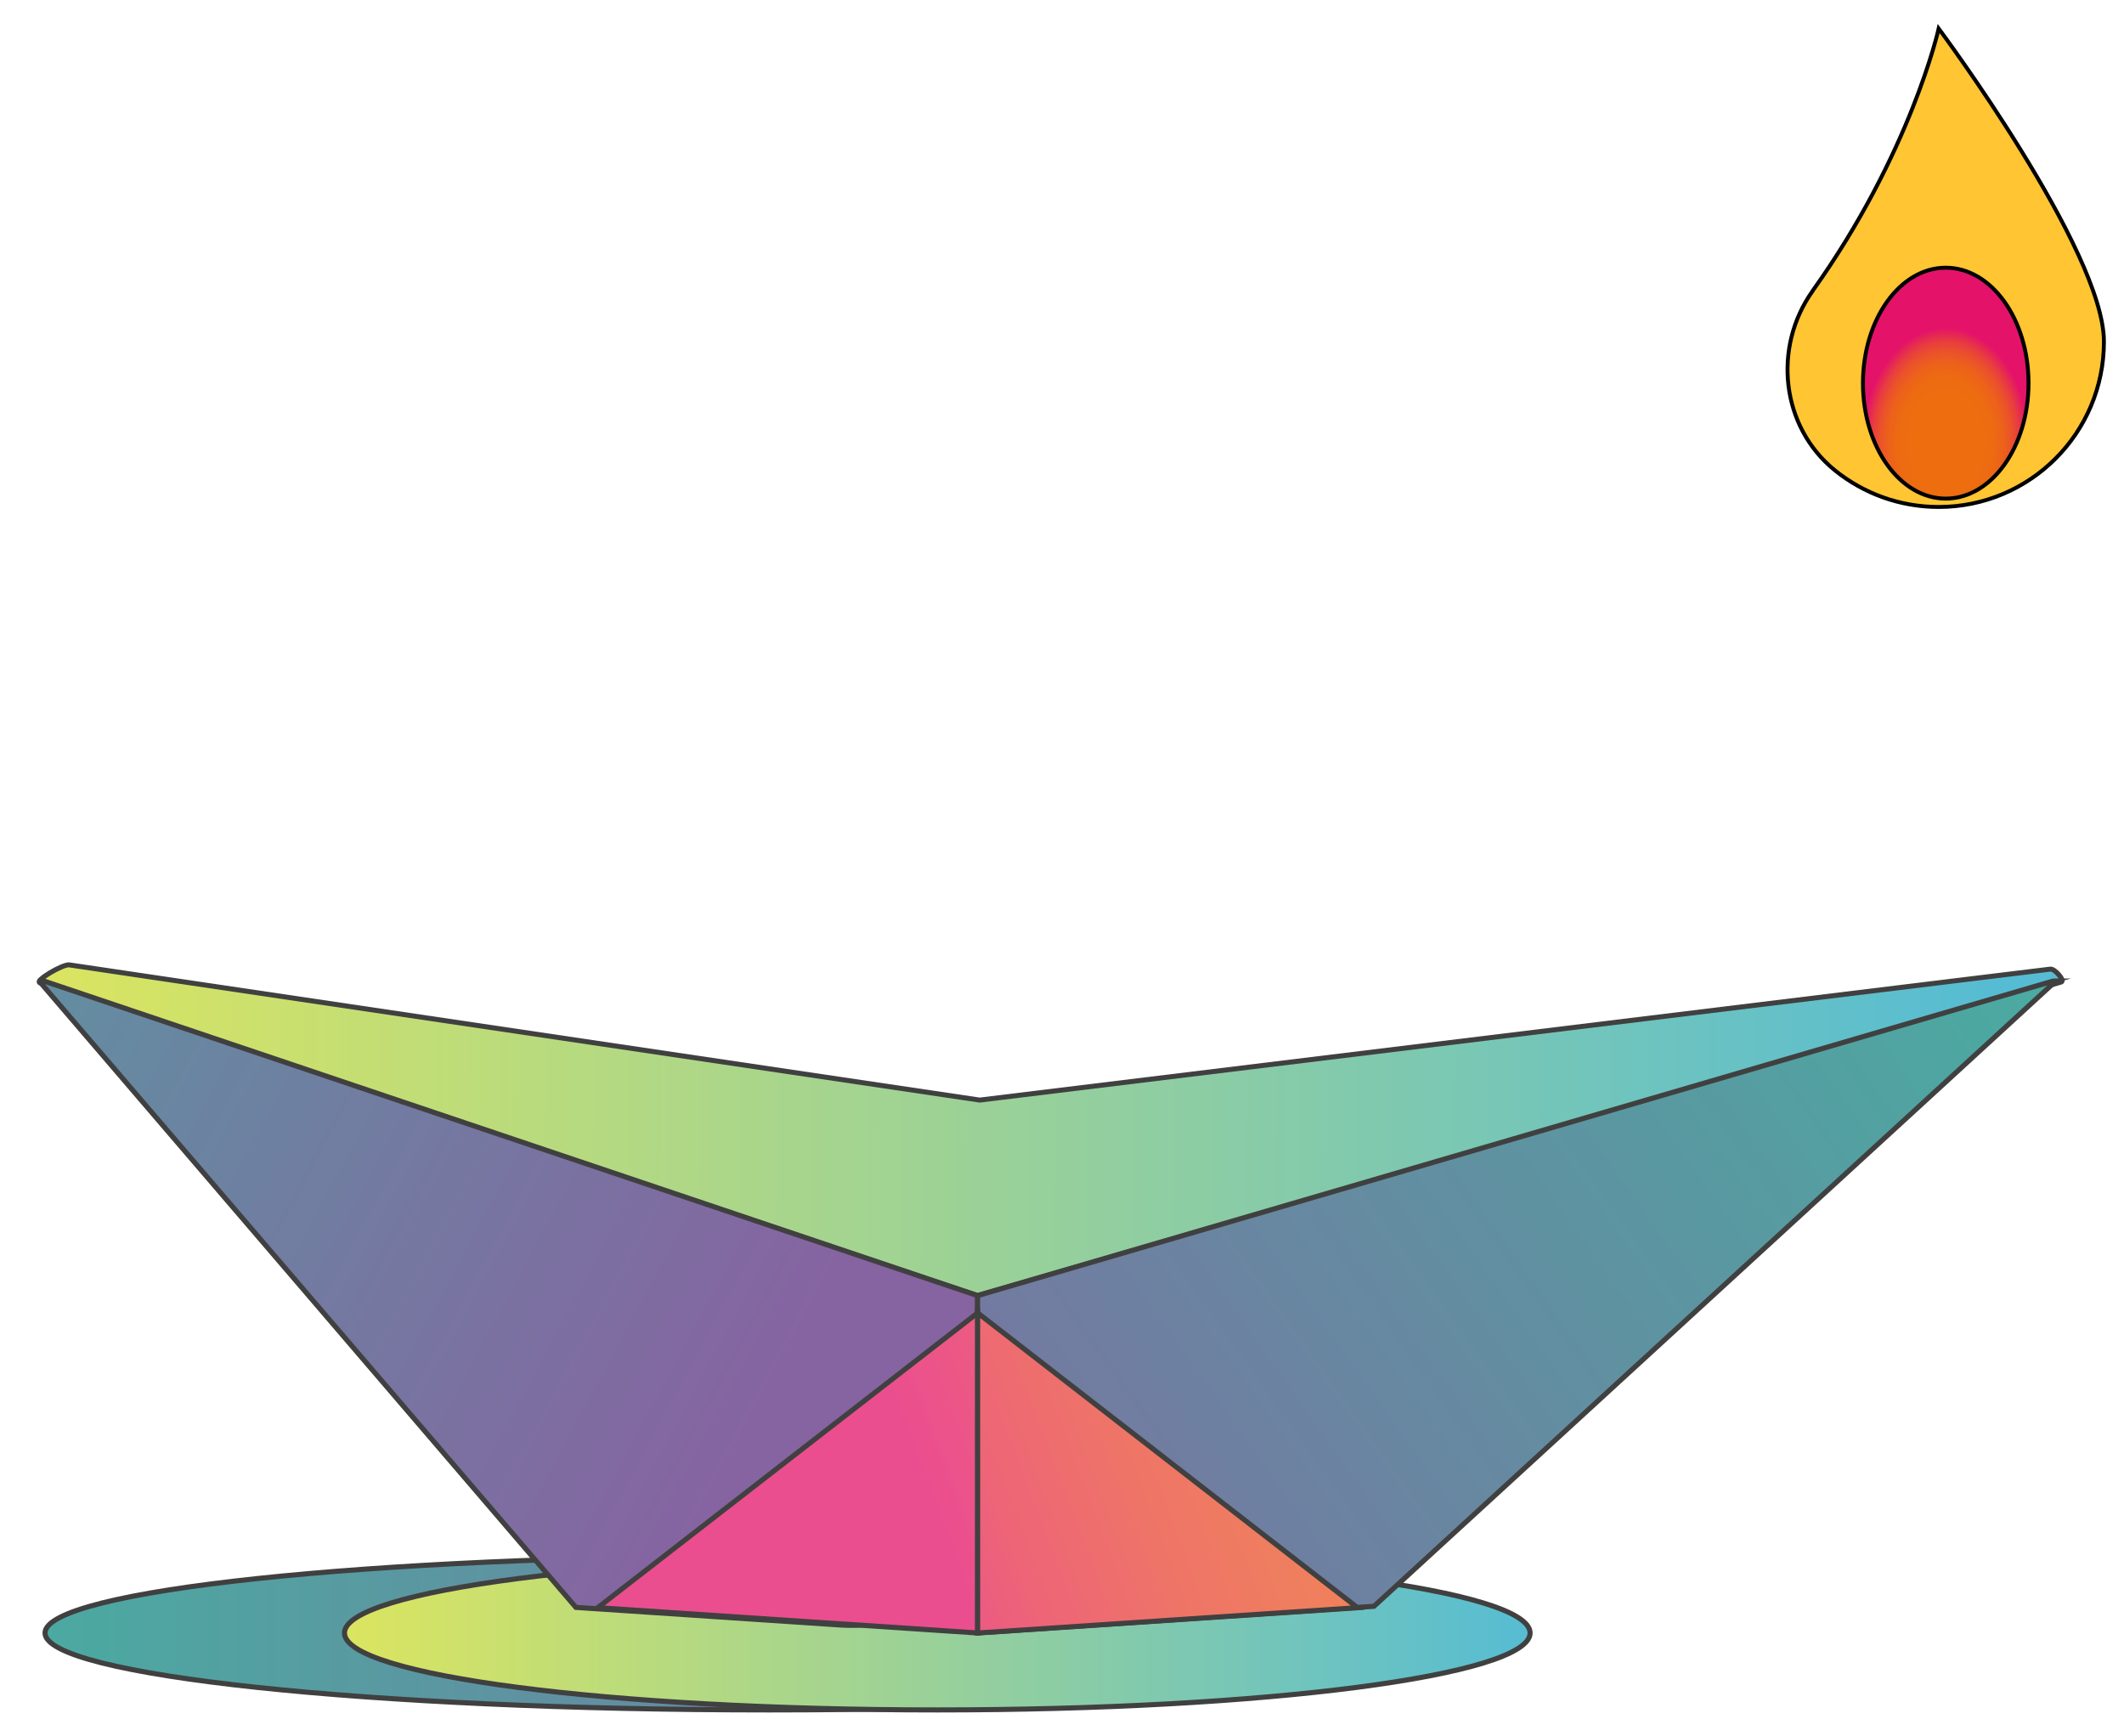 <?xml version="1.0" encoding="UTF-8"?>
<svg xmlns="http://www.w3.org/2000/svg" version="1.1" xmlns:xlink="http://www.w3.org/1999/xlink" viewBox="0 0 195.77 160.01">
  <defs>
    <style>
      .cls-1 {
        opacity: .75;
      }

      .cls-2 {
        fill: url(#linear-gradient);
      }

      .cls-2, .cls-3, .cls-4, .cls-5, .cls-6, .cls-7, .cls-8, .cls-9, .cls-10 {
        stroke: #000;
        stroke-miterlimit: 10;
      }

      .cls-2, .cls-4, .cls-5, .cls-6, .cls-7, .cls-10 {
        stroke-width: .47px;
      }

      .cls-3 {
        fill: url(#radial-gradient);
      }

      .cls-3, .cls-9 {
        stroke-width: .36px;
      }

      .cls-4 {
        fill: url(#linear-gradient-7);
      }

      .cls-5 {
        fill: url(#linear-gradient-2);
      }

      .cls-6 {
        fill: url(#linear-gradient-5);
      }

      .cls-7 {
        fill: url(#linear-gradient-4);
      }

      .cls-8 {
        fill: url(#linear-gradient-3);
        stroke-width: .46px;
      }

      .cls-9 {
        fill: #ffc533;
      }

      .cls-10 {
        fill: url(#linear-gradient-6);
      }
    </style>
    <linearGradient id="linear-gradient" x1="4.15" y1="150.49" x2="137.7" y2="150.49" gradientUnits="userSpaceOnUse">
      <stop offset="0" stop-color="#0f8d82"/>
      <stop offset="1" stop-color="#5e2f81"/>
    </linearGradient>
    <linearGradient id="linear-gradient-2" x1="31.75" y1="150.49" x2="141.04" y2="150.49" gradientUnits="userSpaceOnUse">
      <stop offset="0" stop-color="#cfdc2a"/>
      <stop offset="1" stop-color="#1ea6c4"/>
    </linearGradient>
    <linearGradient id="linear-gradient-3" x1="2.84" y1="103.46" x2="183.49" y2="104.64" xlink:href="#linear-gradient-2"/>
    <linearGradient id="linear-gradient-4" x1="-43.73" y1="71.67" x2="70.04" y2="132.93" xlink:href="#linear-gradient"/>
    <linearGradient id="linear-gradient-5" x1="179.79" y1="82.82" x2="64.94" y2="164.69" xlink:href="#linear-gradient"/>
    <linearGradient id="linear-gradient-6" x1="219.12" y1="86.75" x2="85.66" y2="137.43" gradientUnits="userSpaceOnUse">
      <stop offset=".65" stop-color="#ee6e0f"/>
      <stop offset="1" stop-color="#e41369"/>
    </linearGradient>
    <linearGradient id="linear-gradient-7" x1="221.08" y1="91.49" x2="81.24" y2="144.59" gradientUnits="userSpaceOnUse">
      <stop offset="0" stop-color="#ee6e0f"/>
      <stop offset=".44" stop-color="#ed6c10"/>
      <stop offset=".61" stop-color="#ed6517"/>
      <stop offset=".73" stop-color="#eb5923"/>
      <stop offset=".83" stop-color="#e94734"/>
      <stop offset=".92" stop-color="#e7314a"/>
      <stop offset=".99" stop-color="#e41665"/>
      <stop offset="1" stop-color="#e41369"/>
    </linearGradient>
    <radialGradient id="radial-gradient" cx="179.34" cy="-1670.47" fx="179.34" fy="-1670.47" r="7.63" gradientTransform="translate(0 2362.78) scale(1 1.39)" gradientUnits="userSpaceOnUse">
      <stop offset=".39" stop-color="#ee6e0f"/>
      <stop offset=".57" stop-color="#ed6b11"/>
      <stop offset=".69" stop-color="#ec621a"/>
      <stop offset=".79" stop-color="#eb5329"/>
      <stop offset=".88" stop-color="#e83e3e"/>
      <stop offset=".96" stop-color="#e52259"/>
      <stop offset="1" stop-color="#e41369"/>
    </radialGradient>
  </defs>
  <!-- Generator: Adobe Illustrator 28.7.1, SVG Export Plug-In . SVG Version: 1.2.0 Build 142)  -->
  <g>
    <g id="Layer_1">
      <g class="cls-1">
        <g>
          <g>
            <path class="cls-2" d="M4.15,150.49c0-3.92,29.9-7.09,66.77-7.09s66.77,3.17,66.77,7.09-29.9,7.09-66.77,7.09-66.77-3.17-66.77-7.09Z"/>
            <path class="cls-5" d="M31.75,150.49c0-3.92,24.46-7.09,54.64-7.09s54.64,3.17,54.64,7.09-24.46,7.09-54.64,7.09-54.64-3.17-54.64-7.09Z"/>
          </g>
          <g>
            <path class="cls-8" d="M90.11,119.4L3.69,90.58c-.55-.19,2.12-1.75,2.7-1.66l83.91,12.46,98.69-12.07c.4-.05,1.37,1.08.99,1.19l-99.87,28.89Z"/>
            <path class="cls-7" d="M3.79,90.32l86.32,29.08v18.65c0,6.79-5.74,12.16-12.52,11.71l-24.51-1.63L3.68,90.49c-.07-.08.01-.2.11-.17Z"/>
            <path class="cls-6" d="M189.24,90.41l-99.14,28.99v31.08l36.54-2.45,62.68-57.47c.07-.07,0-.18-.09-.15Z"/>
            <polygon class="cls-10" points="90.11 120.99 90.11 150.49 55.09 148.16 90.11 120.99"/>
            <polygon class="cls-4" points="90.11 120.99 90.11 150.49 125.13 148.16 90.11 120.99"/>
          </g>
        </g>
      </g>
      <g>
        <path class="cls-9" d="M167.08,26.79c9.06-12.7,11.61-24.16,11.61-24.16,0,0,15.23,20.44,15.23,28.86s-6.82,15.23-15.23,15.23c-3.62,0-6.94-1.26-9.55-3.36-4.99-4.02-5.78-11.35-2.06-16.56Z"/>
        <ellipse class="cls-3" cx="179.34" cy="35.31" rx="7.63" ry="10.64"/>
      </g>
    </g>
  </g>
</svg>